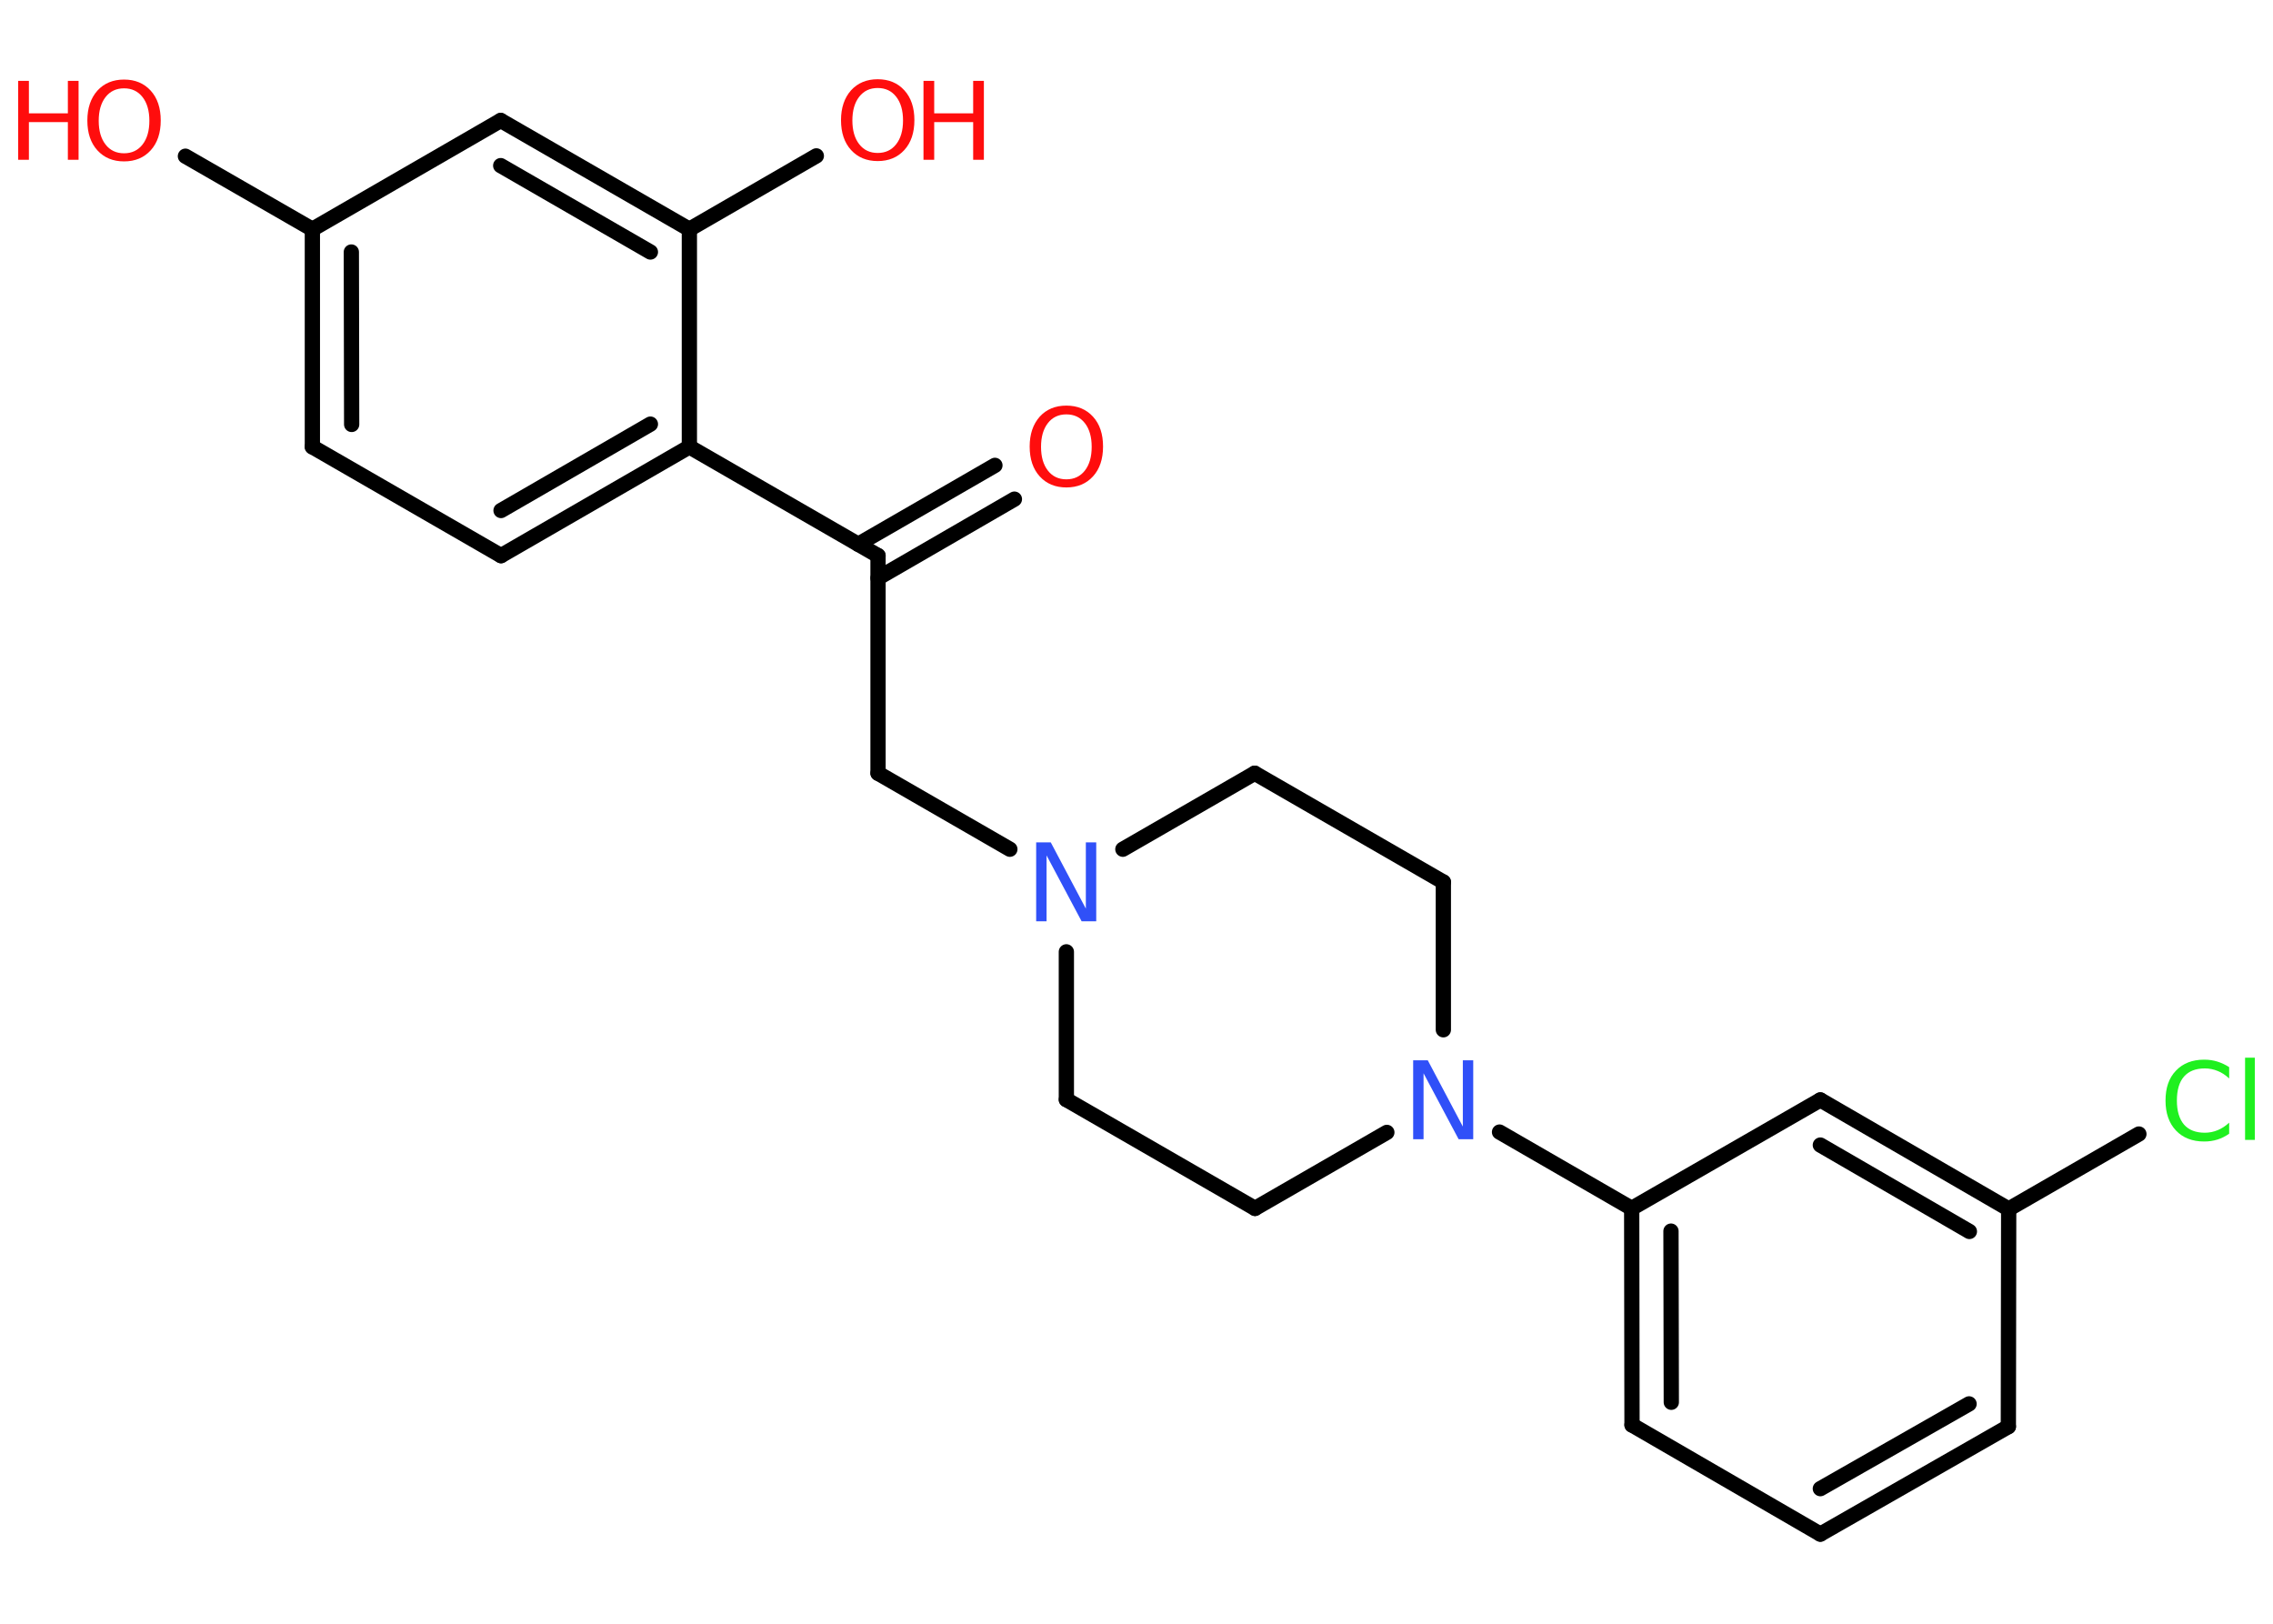 <?xml version='1.0' encoding='UTF-8'?>
<!DOCTYPE svg PUBLIC "-//W3C//DTD SVG 1.1//EN" "http://www.w3.org/Graphics/SVG/1.1/DTD/svg11.dtd">
<svg version='1.2' xmlns='http://www.w3.org/2000/svg' xmlns:xlink='http://www.w3.org/1999/xlink' width='70.0mm' height='50.0mm' viewBox='0 0 70.0 50.0'>
  <desc>Generated by the Chemistry Development Kit (http://github.com/cdk)</desc>
  <g stroke-linecap='round' stroke-linejoin='round' stroke='#000000' stroke-width='.47' fill='#FF0D0D'>
    <rect x='.0' y='.0' width='70.0' height='50.0' fill='#FFFFFF' stroke='none'/>
    <g id='mol1' class='mol'>
      <g id='mol1bnd1' class='bond'>
        <line x1='31.24' y1='15.37' x2='27.04' y2='17.8'/>
        <line x1='30.64' y1='14.33' x2='26.43' y2='16.76'/>
      </g>
      <line id='mol1bnd2' class='bond' x1='27.04' y1='17.11' x2='27.04' y2='23.81'/>
      <line id='mol1bnd3' class='bond' x1='27.04' y1='23.81' x2='31.1' y2='26.15'/>
      <line id='mol1bnd4' class='bond' x1='32.84' y1='29.31' x2='32.84' y2='33.86'/>
      <line id='mol1bnd5' class='bond' x1='32.84' y1='33.86' x2='38.65' y2='37.21'/>
      <line id='mol1bnd6' class='bond' x1='38.65' y1='37.21' x2='42.71' y2='34.87'/>
      <line id='mol1bnd7' class='bond' x1='46.18' y1='34.86' x2='50.25' y2='37.21'/>
      <g id='mol1bnd8' class='bond'>
        <line x1='50.25' y1='37.21' x2='50.26' y2='43.88'/>
        <line x1='51.46' y1='37.91' x2='51.47' y2='43.18'/>
      </g>
      <line id='mol1bnd9' class='bond' x1='50.26' y1='43.88' x2='56.06' y2='47.24'/>
      <g id='mol1bnd10' class='bond'>
        <line x1='56.06' y1='47.24' x2='61.85' y2='43.93'/>
        <line x1='56.06' y1='45.84' x2='60.64' y2='43.23'/>
      </g>
      <line id='mol1bnd11' class='bond' x1='61.85' y1='43.93' x2='61.86' y2='37.23'/>
      <line id='mol1bnd12' class='bond' x1='61.86' y1='37.23' x2='65.87' y2='34.92'/>
      <g id='mol1bnd13' class='bond'>
        <line x1='61.86' y1='37.23' x2='56.06' y2='33.87'/>
        <line x1='60.65' y1='37.92' x2='56.06' y2='35.26'/>
      </g>
      <line id='mol1bnd14' class='bond' x1='50.25' y1='37.21' x2='56.06' y2='33.87'/>
      <line id='mol1bnd15' class='bond' x1='44.45' y1='31.71' x2='44.45' y2='27.16'/>
      <line id='mol1bnd16' class='bond' x1='44.45' y1='27.16' x2='38.64' y2='23.81'/>
      <line id='mol1bnd17' class='bond' x1='34.58' y1='26.15' x2='38.64' y2='23.81'/>
      <line id='mol1bnd18' class='bond' x1='27.04' y1='17.11' x2='21.23' y2='13.76'/>
      <g id='mol1bnd19' class='bond'>
        <line x1='15.43' y1='17.11' x2='21.23' y2='13.76'/>
        <line x1='15.43' y1='15.72' x2='20.03' y2='13.06'/>
      </g>
      <line id='mol1bnd20' class='bond' x1='15.43' y1='17.11' x2='9.62' y2='13.76'/>
      <g id='mol1bnd21' class='bond'>
        <line x1='9.62' y1='7.06' x2='9.62' y2='13.76'/>
        <line x1='10.82' y1='7.76' x2='10.83' y2='13.07'/>
      </g>
      <line id='mol1bnd22' class='bond' x1='9.62' y1='7.06' x2='5.71' y2='4.81'/>
      <line id='mol1bnd23' class='bond' x1='9.62' y1='7.06' x2='15.42' y2='3.71'/>
      <g id='mol1bnd24' class='bond'>
        <line x1='21.23' y1='7.06' x2='15.42' y2='3.71'/>
        <line x1='20.03' y1='7.76' x2='15.42' y2='5.1'/>
      </g>
      <line id='mol1bnd25' class='bond' x1='21.23' y1='13.76' x2='21.23' y2='7.06'/>
      <line id='mol1bnd26' class='bond' x1='21.23' y1='7.06' x2='25.14' y2='4.8'/>
      <path id='mol1atm1' class='atom' d='M32.84 12.76q-.36 .0 -.57 .27q-.21 .27 -.21 .73q.0 .46 .21 .73q.21 .27 .57 .27q.36 .0 .57 -.27q.21 -.27 .21 -.73q.0 -.46 -.21 -.73q-.21 -.27 -.57 -.27zM32.84 12.49q.51 .0 .82 .34q.31 .34 .31 .92q.0 .58 -.31 .92q-.31 .34 -.82 .34q-.51 .0 -.82 -.34q-.31 -.34 -.31 -.92q.0 -.57 .31 -.92q.31 -.34 .82 -.34z' stroke='none'/>
      <path id='mol1atm4' class='atom' d='M31.92 25.94h.44l1.08 2.04v-2.04h.32v2.43h-.45l-1.08 -2.03v2.03h-.32v-2.43z' stroke='none' fill='#3050F8'/>
      <path id='mol1atm7' class='atom' d='M43.53 32.65h.44l1.08 2.04v-2.04h.32v2.43h-.45l-1.08 -2.03v2.03h-.32v-2.43z' stroke='none' fill='#3050F8'/>
      <path id='mol1atm13' class='atom' d='M68.65 32.86v.35q-.17 -.16 -.35 -.23q-.19 -.08 -.4 -.08q-.42 .0 -.64 .25q-.22 .25 -.22 .74q.0 .48 .22 .74q.22 .25 .64 .25q.21 .0 .4 -.08q.19 -.08 .35 -.23v.34q-.17 .12 -.36 .18q-.19 .06 -.41 .06q-.55 .0 -.87 -.34q-.32 -.34 -.32 -.92q.0 -.59 .32 -.92q.32 -.34 .87 -.34q.22 .0 .41 .06q.19 .06 .36 .17zM69.14 32.57h.3v2.53h-.3v-2.53z' stroke='none' fill='#1FF01F'/>
      <g id='mol1atm21' class='atom'>
        <path d='M3.82 2.72q-.36 .0 -.57 .27q-.21 .27 -.21 .73q.0 .46 .21 .73q.21 .27 .57 .27q.36 .0 .57 -.27q.21 -.27 .21 -.73q.0 -.46 -.21 -.73q-.21 -.27 -.57 -.27zM3.82 2.45q.51 .0 .82 .34q.31 .34 .31 .92q.0 .58 -.31 .92q-.31 .34 -.82 .34q-.51 .0 -.82 -.34q-.31 -.34 -.31 -.92q.0 -.57 .31 -.92q.31 -.34 .82 -.34z' stroke='none'/>
        <path d='M.56 2.49h.33v1.0h1.2v-1.0h.33v2.43h-.33v-1.16h-1.2v1.16h-.33v-2.43z' stroke='none'/>
      </g>
      <g id='mol1atm24' class='atom'>
        <path d='M27.03 2.71q-.36 .0 -.57 .27q-.21 .27 -.21 .73q.0 .46 .21 .73q.21 .27 .57 .27q.36 .0 .57 -.27q.21 -.27 .21 -.73q.0 -.46 -.21 -.73q-.21 -.27 -.57 -.27zM27.03 2.44q.51 .0 .82 .34q.31 .34 .31 .92q.0 .58 -.31 .92q-.31 .34 -.82 .34q-.51 .0 -.82 -.34q-.31 -.34 -.31 -.92q.0 -.57 .31 -.92q.31 -.34 .82 -.34z' stroke='none'/>
        <path d='M28.44 2.49h.33v1.0h1.2v-1.0h.33v2.43h-.33v-1.16h-1.2v1.16h-.33v-2.43z' stroke='none'/>
      </g>
    </g>
  </g>
</svg>
